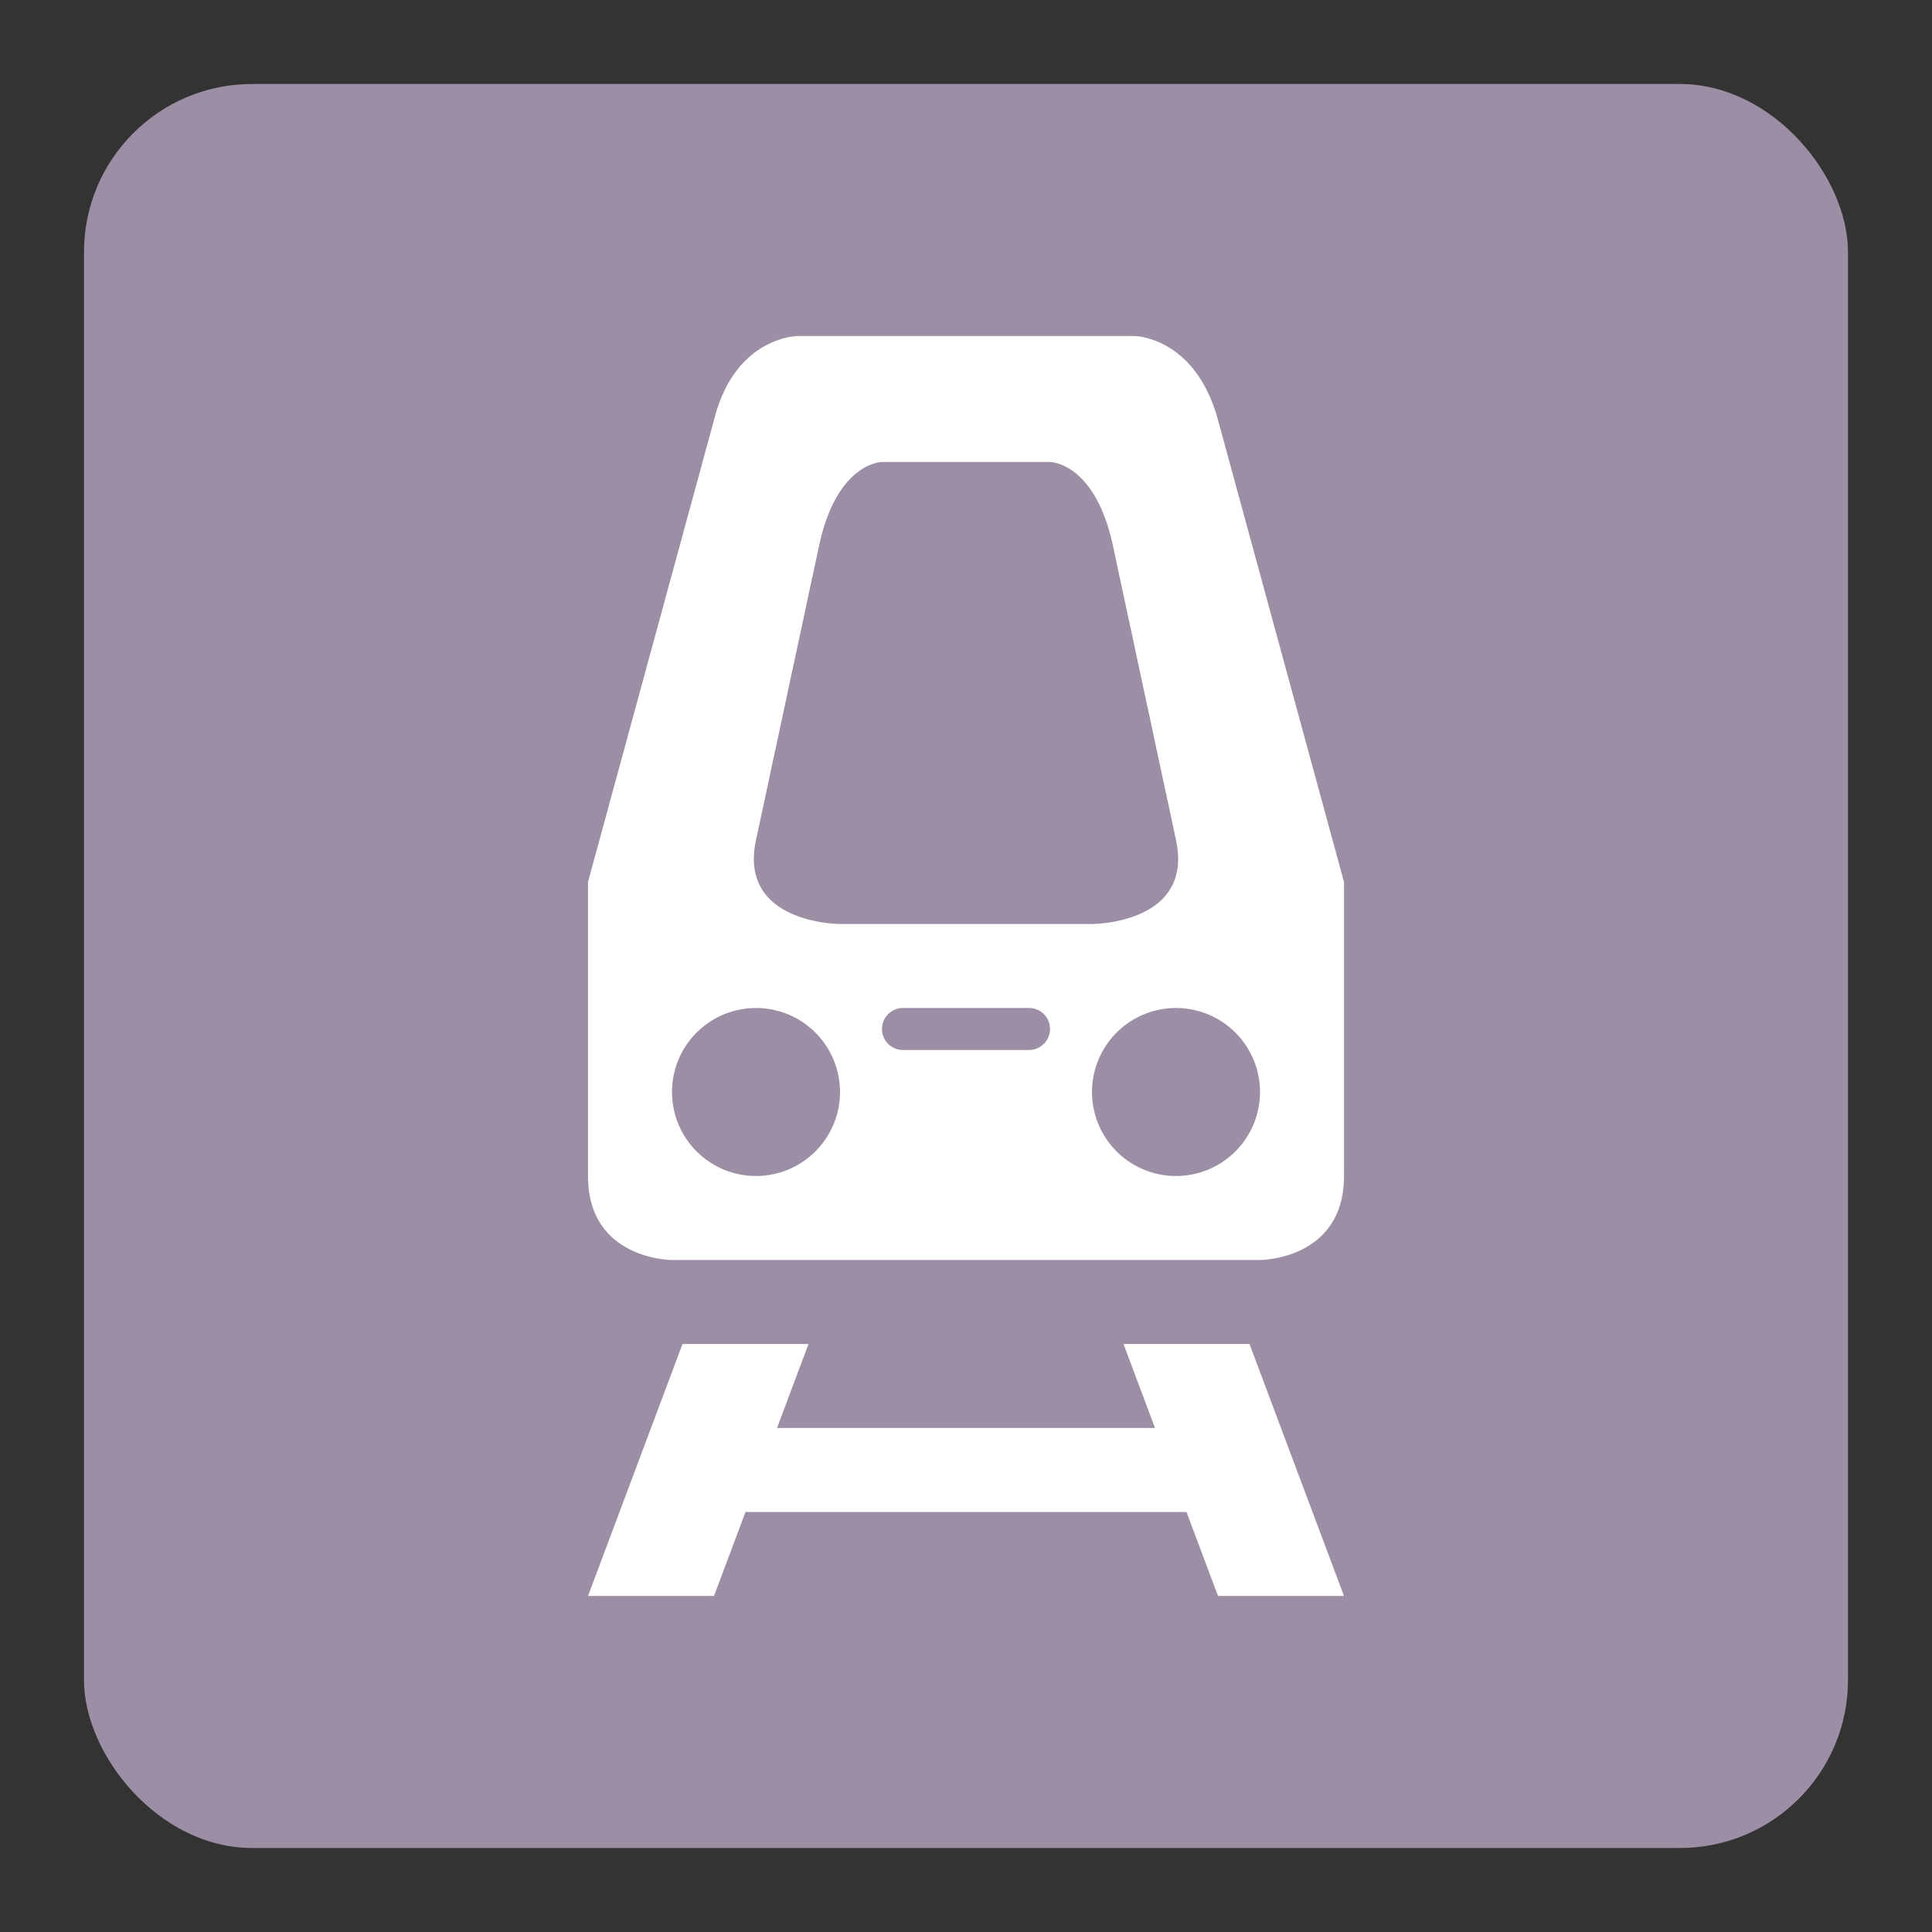 <?xml version="1.0" encoding="UTF-8" standalone="no"?>
<!-- Created with Inkscape (http://www.inkscape.org/) -->

<svg
   xmlns:dc="http://purl.org/dc/elements/1.1/"
   xmlns:cc="http://creativecommons.org/ns#"
   xmlns:rdf="http://www.w3.org/1999/02/22-rdf-syntax-ns#"
   xmlns:svg="http://www.w3.org/2000/svg"
   xmlns="http://www.w3.org/2000/svg"
   xmlns:sodipodi="http://sodipodi.sourceforge.net/DTD/sodipodi-0.dtd"
   xmlns:inkscape="http://www.inkscape.org/namespaces/inkscape"
   width="23"
   height="23"
   id="svg4619"
   version="1.1"
   inkscape:version="0.91+devel+osxmenu r12911"
   sodipodi:docname="subway-17.svg"
   viewBox="0 0 23 23">
  <rect x="0" y="0" width="23" height="23" fill="#333333" stroke="none"/>
  <defs
     id="defs4621" />
  <sodipodi:namedview
     id="base"
     pagecolor="#ffffff"
     bordercolor="#666666"
     borderopacity="1.0"
     inkscape:pageopacity="0.0"
     inkscape:pageshadow="2"
     inkscape:zoom="11.313708"
     inkscape:cx="12.122946"
     inkscape:cy="11.354492"
     inkscape:document-units="px"
     inkscape:current-layer="layer1"
     showgrid="true"
     showguides="true"
     inkscape:guide-bbox="true"
     inkscape:window-width="1920"
     inkscape:window-height="1031"
     inkscape:window-x="0"
     inkscape:window-y="23"
     inkscape:window-maximized="0"
     inkscape:snap-bbox="true"
     fit-margin-top="0"
     fit-margin-left="0"
     fit-margin-right="0"
     fit-margin-bottom="0"
     inkscape:bbox-paths="true"
     inkscape:bbox-nodes="true">
    <inkscape:grid
       type="xygrid"
       id="grid4627"
       empspacing="2"
       visible="true"
       enabled="true"
       snapvisiblegridlinesonly="true"
       color="#ff00ff"
       opacity="0.125"
       empcolor="#ff00ff"
       empopacity="0.251"
       originx="-5"
       originy="-5" />
    <sodipodi:guide
       orientation="0,1"
       position="6.5,17.5"
       id="guide4659" />
    <sodipodi:guide
       orientation="1,0"
       position="17.5,8.5"
       id="guide4661" />
    <sodipodi:guide
       orientation="0,1"
       position="-6,16"
       id="guide4663" />
    <sodipodi:guide
       orientation="1,0"
       position="16.5,11.5"
       id="guide4665" />
    <sodipodi:guide
       orientation="1,0"
       position="-0.5,15.5"
       id="guide4667" />
    <sodipodi:guide
       orientation="0,1"
       position="7.5,-0.5"
       id="guide4669" />
    <sodipodi:guide
       orientation="1,0"
       position="1.5,9.5"
       id="guide4671" />
    <sodipodi:guide
       orientation="0,1"
       position="11.5,1.5"
       id="guide4673" />
    <sodipodi:guide
       orientation="0,1"
       position="11.5,15.5"
       id="guide3010" />
    <sodipodi:guide
       orientation="1,0"
       position="2.5,11"
       id="guide3012" />
    <sodipodi:guide
       orientation="1,0"
       position="15.5,8"
       id="guide3016" />
    <sodipodi:guide
       orientation="1,0"
       position="9,8.5"
       id="guide3804" />
    <sodipodi:guide
       orientation="0,1"
       position="9.5,2.5"
       id="guide3095" />
    <sodipodi:guide
       position="3.168,18.503"
       orientation="0,1"
       id="guide30707" />
  </sodipodi:namedview>
  <g
     inkscape:label="Layer 1"
     inkscape:groupmode="layer"
     id="layer1"
     transform="translate(-0.5,-1028.862)">
    <rect
       style="opacity:1;fill:#9c8ea4;fill-opacity:1;stroke:none;stroke-width:2.632;stroke-linecap:round;stroke-linejoin:round;stroke-miterlimit:4;stroke-dasharray:none;stroke-dashoffset:0;stroke-opacity:1;marker:none"
       id="rect18064"
       width="21"
       height="21"
       x="1.5"
       y="1029.862"
       rx="2"
       ry="2" />
    <path
       inkscape:connector-curvature="0"
       style="opacity:1;fill:#ffffff;fill-opacity:1;stroke:none;stroke-width:1;stroke-linecap:round;stroke-linejoin:miter;stroke-miterlimit:4;stroke-dasharray:none;stroke-dashoffset:0;stroke-opacity:1"
       d="m 10,1032.862 c 0,0 -0.75,0 -1,1 l -1.5,5.5 0,3.5 c 0,1 1,1 1,1 l 7,0 c 0,0 1,0 1,-1 l 0,-3.5 -1.5,-5.5 c -0.273,-1 -1,-1 -1,-1 l -4,0 z m 1,1.5 2,0 c 0,0 0.536,0 0.75,1 l 0.75,3.5 c 0.215,1.002 -1,1 -1,1 l -3,0 c 0,0 -1.215,0 -1,-1 l 0.75,-3.5 c 0.214,-1 0.75,-1 0.75,-1 z m -1.5,6.5 a 1,1 0 0 1 1,1 1,1 0 0 1 -1,1 1,1 0 0 1 -1,-1 1,1 0 0 1 1,-1 z m 1.75,0 1.5,0 c 0.139,0 0.25,0.112 0.25,0.25 0,0.139 -0.112,0.25 -0.25,0.25 l -1.5,0 c -0.139,0 -0.25,-0.112 -0.25,-0.25 0,-0.139 0.112,-0.25 0.25,-0.25 z m 3.25,0 a 1,1 0 0 1 1,1 1,1 0 0 1 -1,1 1,1 0 0 1 -1,-1 1,1 0 0 1 1,-1 z m -5.875,4 -1.125,3 1.5,0 0.375,-1 5.25,0 0.375,1 1.5,0 -1.125,-3 -1.5,0 0.375,1 -4.5,0 0.375,-1 -1.5,0 z"
       id="path5258" />
  </g>
</svg>
